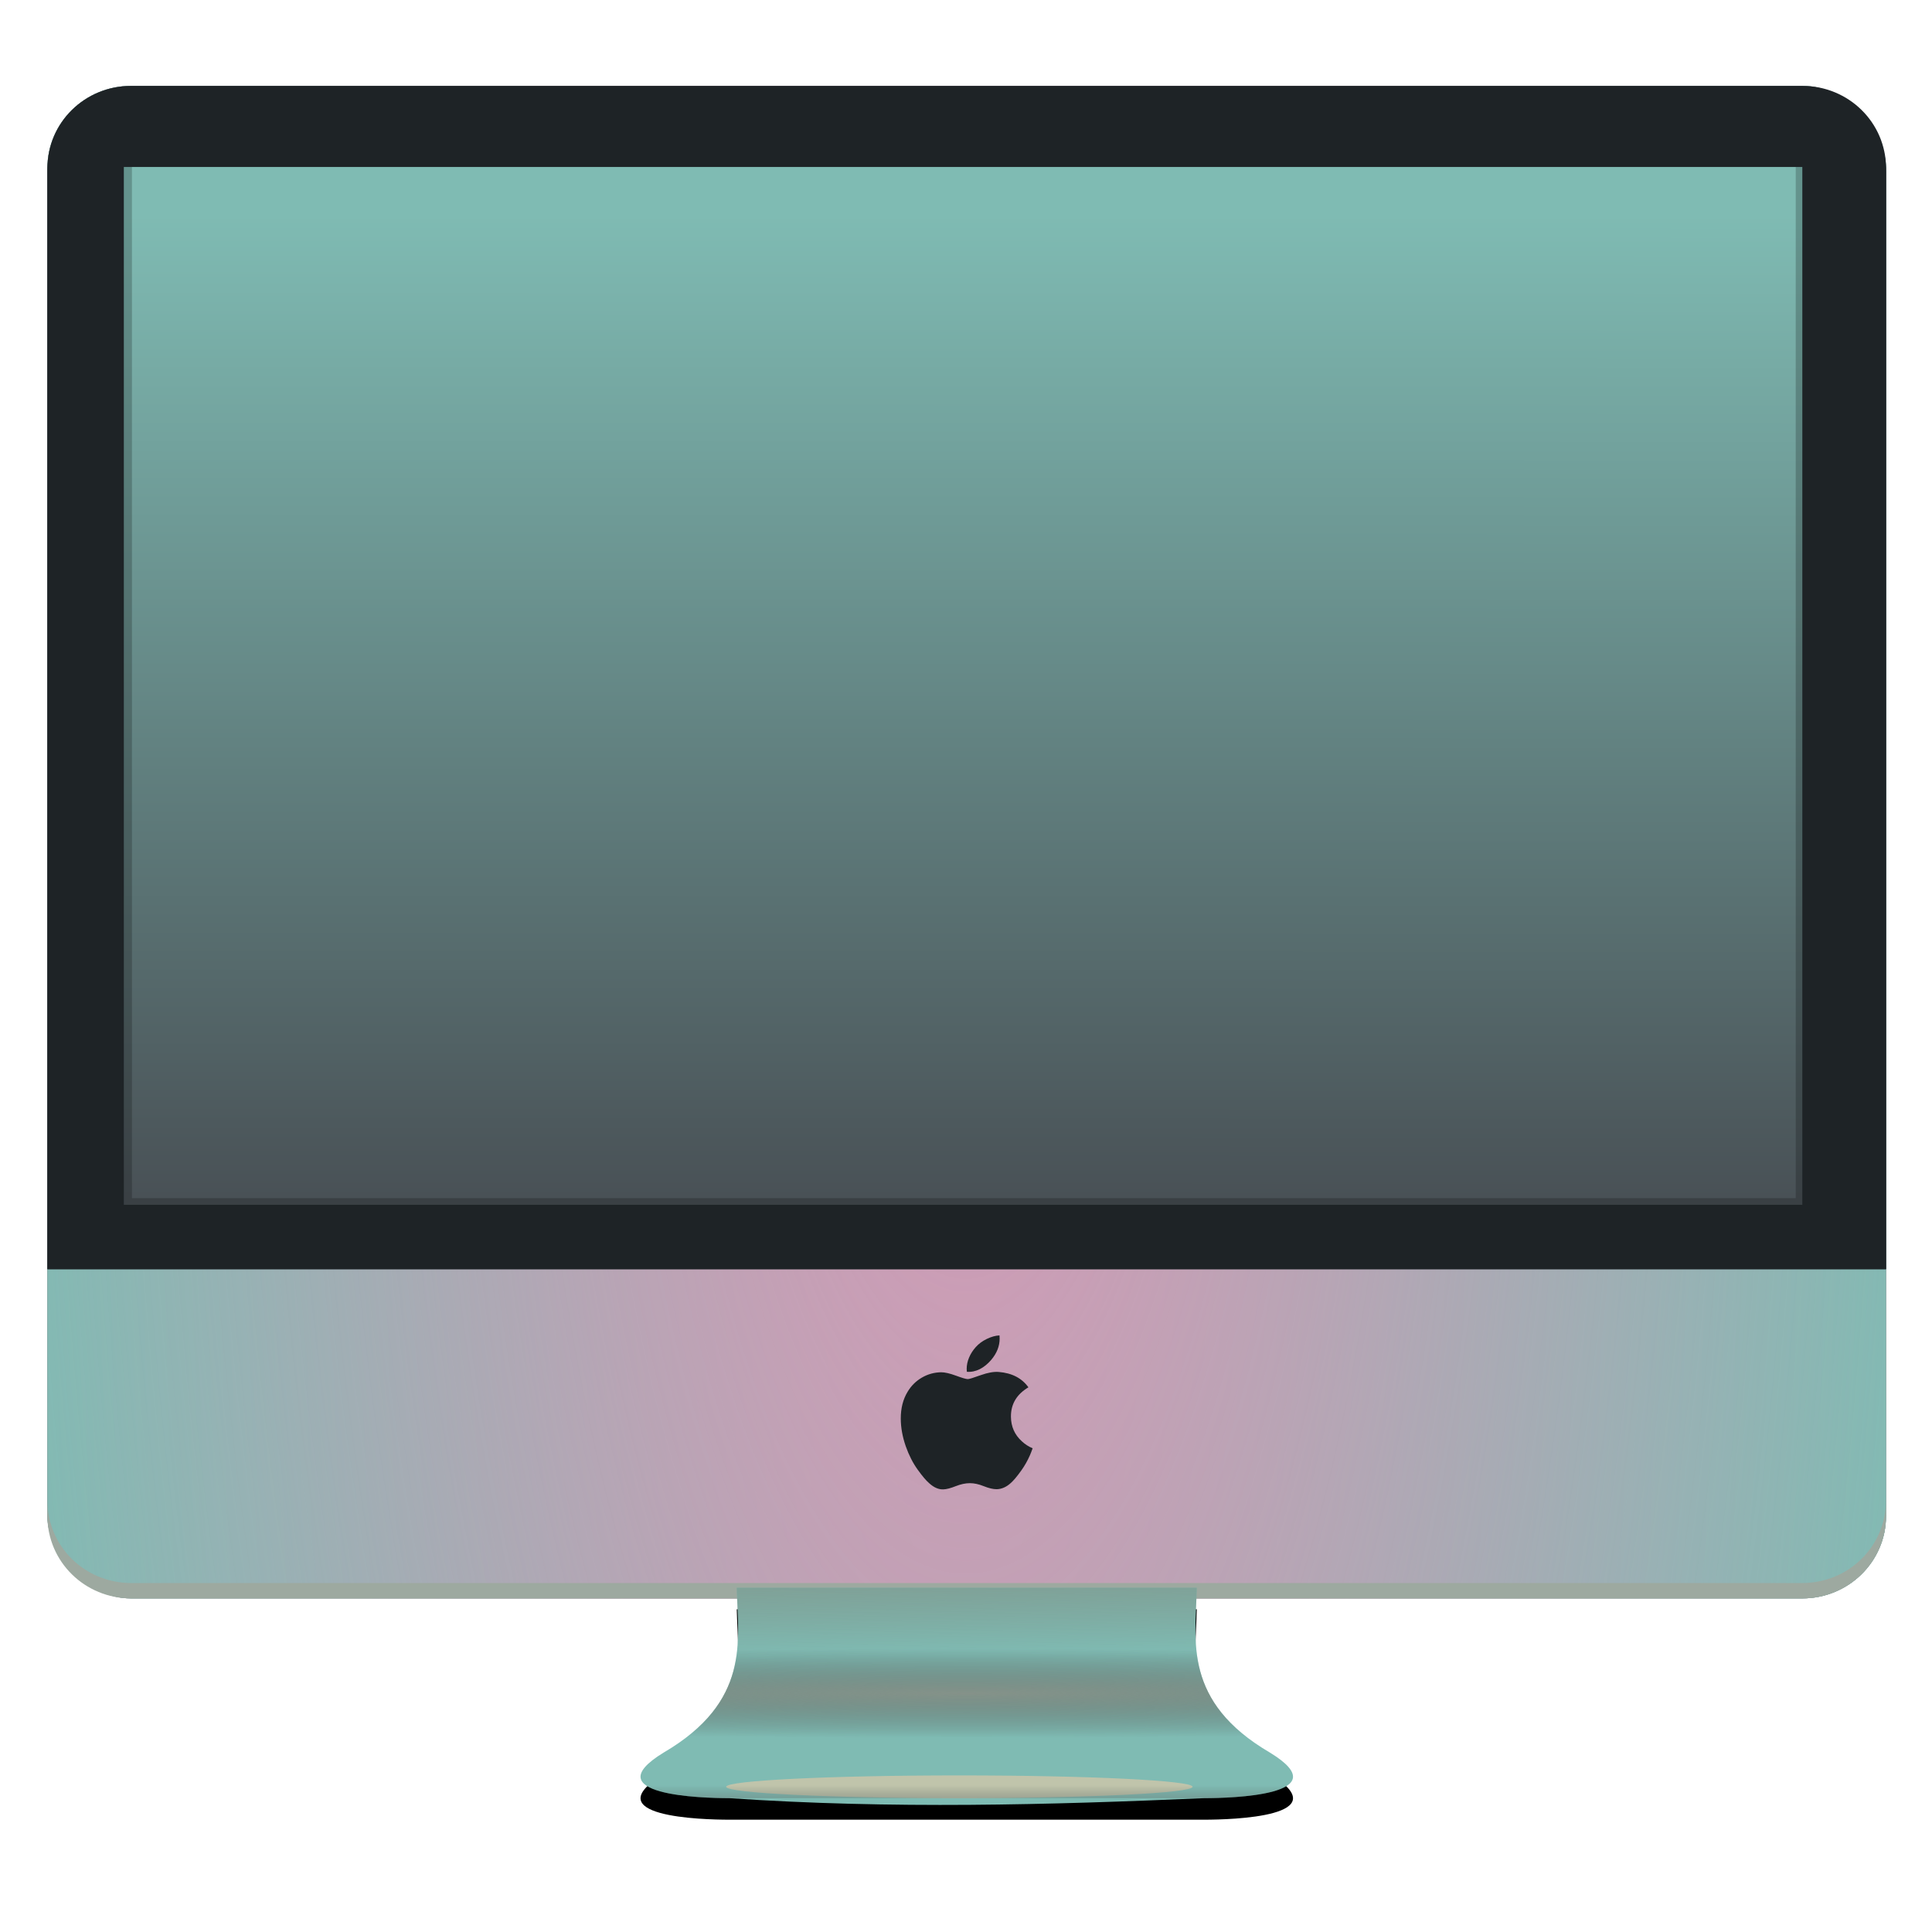 <svg width="64" height="64" version="1.1" viewBox="0 0 64 64" xmlns="http://www.w3.org/2000/svg" xmlns:xlink="http://www.w3.org/1999/xlink">
 <linearGradient id="a">
  <stop stop-color="#859289" offset="0"/>
  <stop stop-color="#4f5b58" stop-opacity="0" offset="1"/>
 </linearGradient>
 <radialGradient id="b" cx="199.22" cy="60.978" r="62.148" gradientTransform="matrix(1.012 3e-8 -1.5e-7 5.096 -134.28 -251.23)" gradientUnits="userSpaceOnUse">
  <stop stop-color="#d699b6" offset="0"/>
  <stop stop-color="#7fbbb3" offset="1"/>
 </radialGradient>
 <radialGradient id="c" cx="199.22" cy="60.978" r="62.148" gradientTransform="matrix(1.31 -4e-8 1e-7 3.615 -193.73 -160.94)" gradientUnits="userSpaceOnUse">
  <stop stop-color="#d699b6" offset="0"/>
  <stop stop-color="#7fbbb3" stop-opacity="0" offset="1"/>
 </radialGradient>
 <filter id="d" x="-.014" y="-.017" width="1.029" height="1.034" color-interpolation-filters="sRGB">
  <feGaussianBlur stdDeviation=".75"/>
 </filter>
 <linearGradient id="e" x1="174.79" x2="174.86" y1="109.47" y2="118.12" gradientUnits="userSpaceOnUse">
  <stop stop-color="#859289" offset="0"/>
  <stop stop-color="#7a8478" stop-opacity="0" offset="1"/>
 </linearGradient>
 <radialGradient id="f" cx="178.79" cy="120.7" r="22.055" gradientTransform="matrix(3.859 -2.3e-7 0 .139 -511.17 103.95)" gradientUnits="userSpaceOnUse" xlink:href="#a"/>
 <filter id="g" x="-.041" y="-.504" width="1.082" height="2.008" color-interpolation-filters="sRGB">
  <feGaussianBlur stdDeviation=".328"/>
 </filter>
 <filter id="h" x="-.08" y="-.245" width="1.161" height="1.491" color-interpolation-filters="sRGB">
  <feGaussianBlur stdDeviation="1.479"/>
 </filter>
 <linearGradient id="i" x1="183.06" x2="183.06" y1="129.42" y2="127.06" gradientUnits="userSpaceOnUse" xlink:href="#a"/>
 <linearGradient id="j" x1="23.844" x2="23.816" y1="17.574" y2="85.151" gradientUnits="userSpaceOnUse">
  <stop stop-color="#7fbbb3" offset="0"/>
  <stop stop-color="#495156" offset="1"/>
 </linearGradient>
 <g transform="matrix(.49 0 0 .482 -.956 -1.386)">
  <g stroke-width="2.058">
   <rect x="5.156" y="8.779" width="124.3" height="103.95" rx="5.662" fill="#1e2326" filter="url(#d)" opacity=".887"/>
   <rect x="5.156" y="8.779" width="124.3" height="103.95" rx="5.662" fill="url(#b)"/>
   <rect x="5.156" y="8.779" width="124.3" height="103.95" rx="5.662" fill="url(#c)"/>
   <path d="m10.818 8.778c-3.137 0-5.662 2.526-5.662 5.662v75.664h124.3v-75.664c0-3.137-2.526-5.662-5.662-5.662z" fill="#1e2326"/>
   <path d="m10.318 12.353h113.49v73.329h-113.49z" fill="url(#j)"/>
   <path d="m5.156 106.01v1.057c0 3.137 2.526 5.662 5.662 5.662h112.97c3.137 0 5.662-2.526 5.662-5.662v-1.057c0 3.137-2.526 5.662-5.662 5.662h-112.97c-3.137 0-5.662-2.526-5.662-5.662z" fill="#9da9a0"/>
   <g transform="translate(-111.48 -1.474)">
    <path d="m194.34 114.95c-0.088 3.7-0.946 7.822 4.951 11.334 4.707 2.926-2.611 3.127-4.429 3.127h-5.667-26.478c-1.818 0-9.136-0.201-4.429-3.127 5.897-3.513 5.039-7.635 4.951-11.334z" filter="url(#h)"/>
    <path d="m194.34 113.47c-0.088 3.7-0.946 7.822 4.951 11.334 4.707 2.926-2.611 3.127-4.429 3.127-10.492 0.463-21.162 0.762-32.145 0-1.818 0-9.136-0.201-4.429-3.127 5.897-3.513 5.039-7.635 4.951-11.334z" fill="#7fbbb3"/>
    <path d="m194.34 113.47c-0.088 3.7-0.946 7.822 4.951 11.334 4.707 2.926-2.611 3.127-4.429 3.127h-5.667-26.478c-1.818 0-9.136-0.201-4.429-3.127 5.897-3.513 5.039-7.635 4.951-11.334z" fill="url(#e)"/>
    <path d="m194.34 113.47c-0.088 3.7-0.946 7.822 4.951 11.334 4.707 2.926-2.611 3.127-4.429 3.127h-5.667-26.478c-1.818 0-9.136-0.201-4.429-3.127 5.897-3.513 5.039-7.635 4.951-11.334z" fill="url(#f)"/>
    <ellipse cx="178.29" cy="127.15" rx="15.764" ry=".782" fill="#d3c6aa" filter="url(#g)" opacity=".887"/>
    <path d="m194.34 113.47c-0.088 3.7-0.946 7.822 4.951 11.334 4.707 2.926-2.611 3.127-4.429 3.127h-5.667-26.478c-1.818 0-9.136-0.201-4.429-3.127 5.897-3.513 5.039-7.635 4.951-11.334z" fill="url(#i)"/>
   </g>
  </g>
  <path d="m71.574 102.9c-0.16 0.37-0.349 0.71-0.569 1.023-0.299 0.427-0.544 0.722-0.733 0.886-0.293 0.269-0.606 0.407-0.942 0.415-0.241 0-0.532-0.069-0.87-0.208-0.339-0.138-0.651-0.207-0.937-0.207-0.299 0-0.62 0.069-0.963 0.207-0.344 0.139-0.621 0.212-0.832 0.219-0.322 0.014-0.643-0.128-0.963-0.426-0.204-0.178-0.46-0.484-0.766-0.917-0.329-0.462-0.599-0.999-0.811-1.61-0.227-0.66-0.34-1.3-0.34-1.919 0-0.709 0.153-1.321 0.46-1.833 0.241-0.412 0.562-0.736 0.964-0.975 0.402-0.238 0.836-0.36 1.303-0.368 0.256 0 0.591 0.079 1.008 0.235 0.416 0.156 0.682 0.235 0.799 0.235 0.087 0 0.384-0.092 0.886-0.277 0.475-0.171 0.876-0.242 1.205-0.214 0.89 0.072 1.559 0.423 2.004 1.055-0.796 0.482-1.19 1.158-1.182 2.025 7e-3 0.675 0.252 1.237 0.734 1.683 0.218 0.207 0.462 0.367 0.733 0.481-0.059 0.17-0.121 0.334-0.187 0.491zm-2.042-8.035c0 0.529-0.193 1.023-0.579 1.481-0.465 0.544-1.028 0.858-1.638 0.808-8e-3 -0.063-0.012-0.13-0.012-0.201 0-0.508 0.221-1.052 0.614-1.496 0.196-0.225 0.445-0.412 0.748-0.562 0.302-0.147 0.587-0.228 0.856-0.242 8e-3 0.071 0.011 0.141 0.011 0.212z" fill="#1e2326" stroke-width=".134"/>
  <path d="m10.318 12.352v73.33h113.49v-73.33zm0.553 0.508h112.48v72.361h-112.48z" fill-opacity=".212" stroke-width="2.058"/>
  <path d="m10.818 9.027c-3.137 0-5.662 2.526-5.662 5.662v75.414h124.3v-75.414c0-3.137-2.526-5.662-5.662-5.662zm-0.5 5.326h113.49v71.328h-113.49z" fill="#1e2326" stroke-width="2.058"/>
 </g>
</svg>
